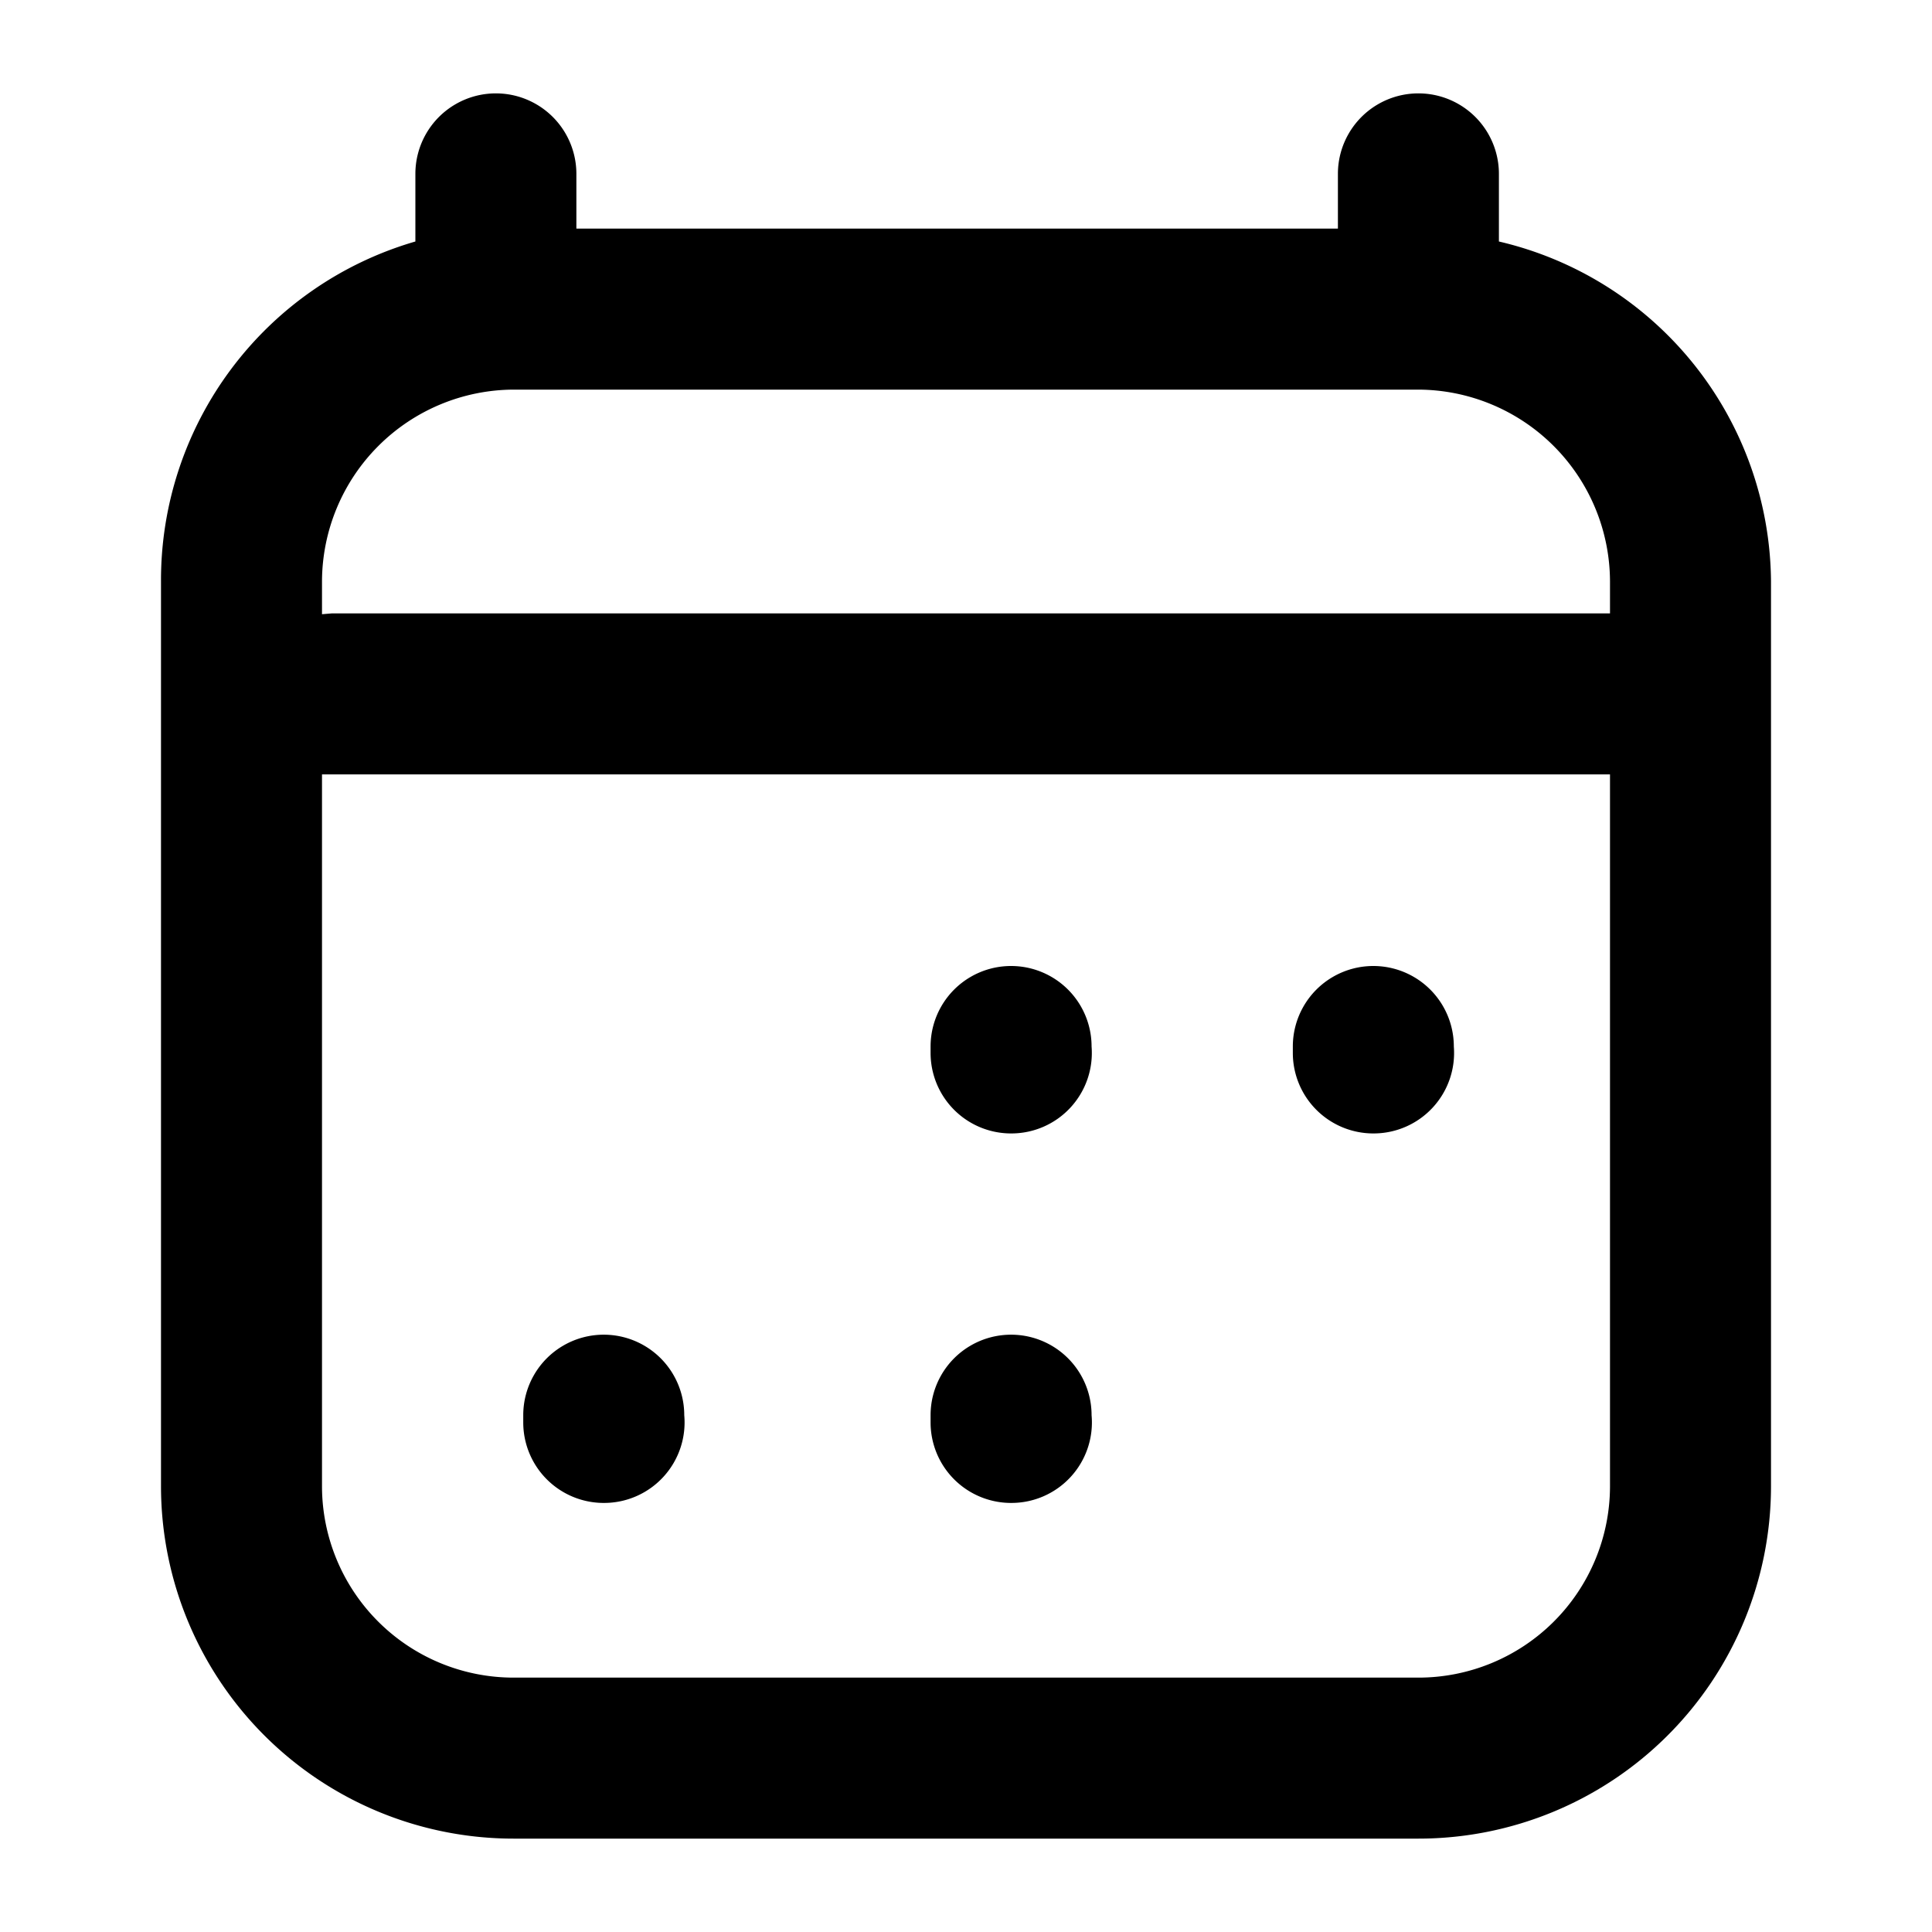<svg xmlns="http://www.w3.org/2000/svg" width="24" height="24" viewBox="0 0 24 24"><path d="M17.62,22.84H6.38A4.38,4.38,0,0,1,2,18.47V7.22A4.38,4.38,0,0,1,5.16,3V2.16a1,1,0,1,1,2,0v.68h9.46V2.16a1,1,0,0,1,2,0V3A4.37,4.37,0,0,1,22,7.22V18.47A4.38,4.38,0,0,1,17.62,22.84ZM4,9.62v8.85a2.38,2.38,0,0,0,2.38,2.37H17.62A2.38,2.38,0,0,0,20,18.47V9.62H4Zm.12-2H20V7.22a2.39,2.39,0,0,0-2.38-2.38H6.38A2.39,2.39,0,0,0,4,7.22v.41Zm8.44,11.05a1,1,0,0,1-1-1v-.09a1,1,0,0,1,2,0A1,1,0,0,1,12.56,18.67Zm-5.06,0a1,1,0,0,1-1-1v-.09a1,1,0,0,1,2,0A1,1,0,0,1,7.5,18.67Zm9.56-4.59a1,1,0,0,1-1-1V13a1,1,0,0,1,2,0A1,1,0,0,1,17.06,14.08Zm-4.5,0a1,1,0,0,1-1-1V13a1,1,0,0,1,2,0A1,1,0,0,1,12.56,14.08Z"/></svg>